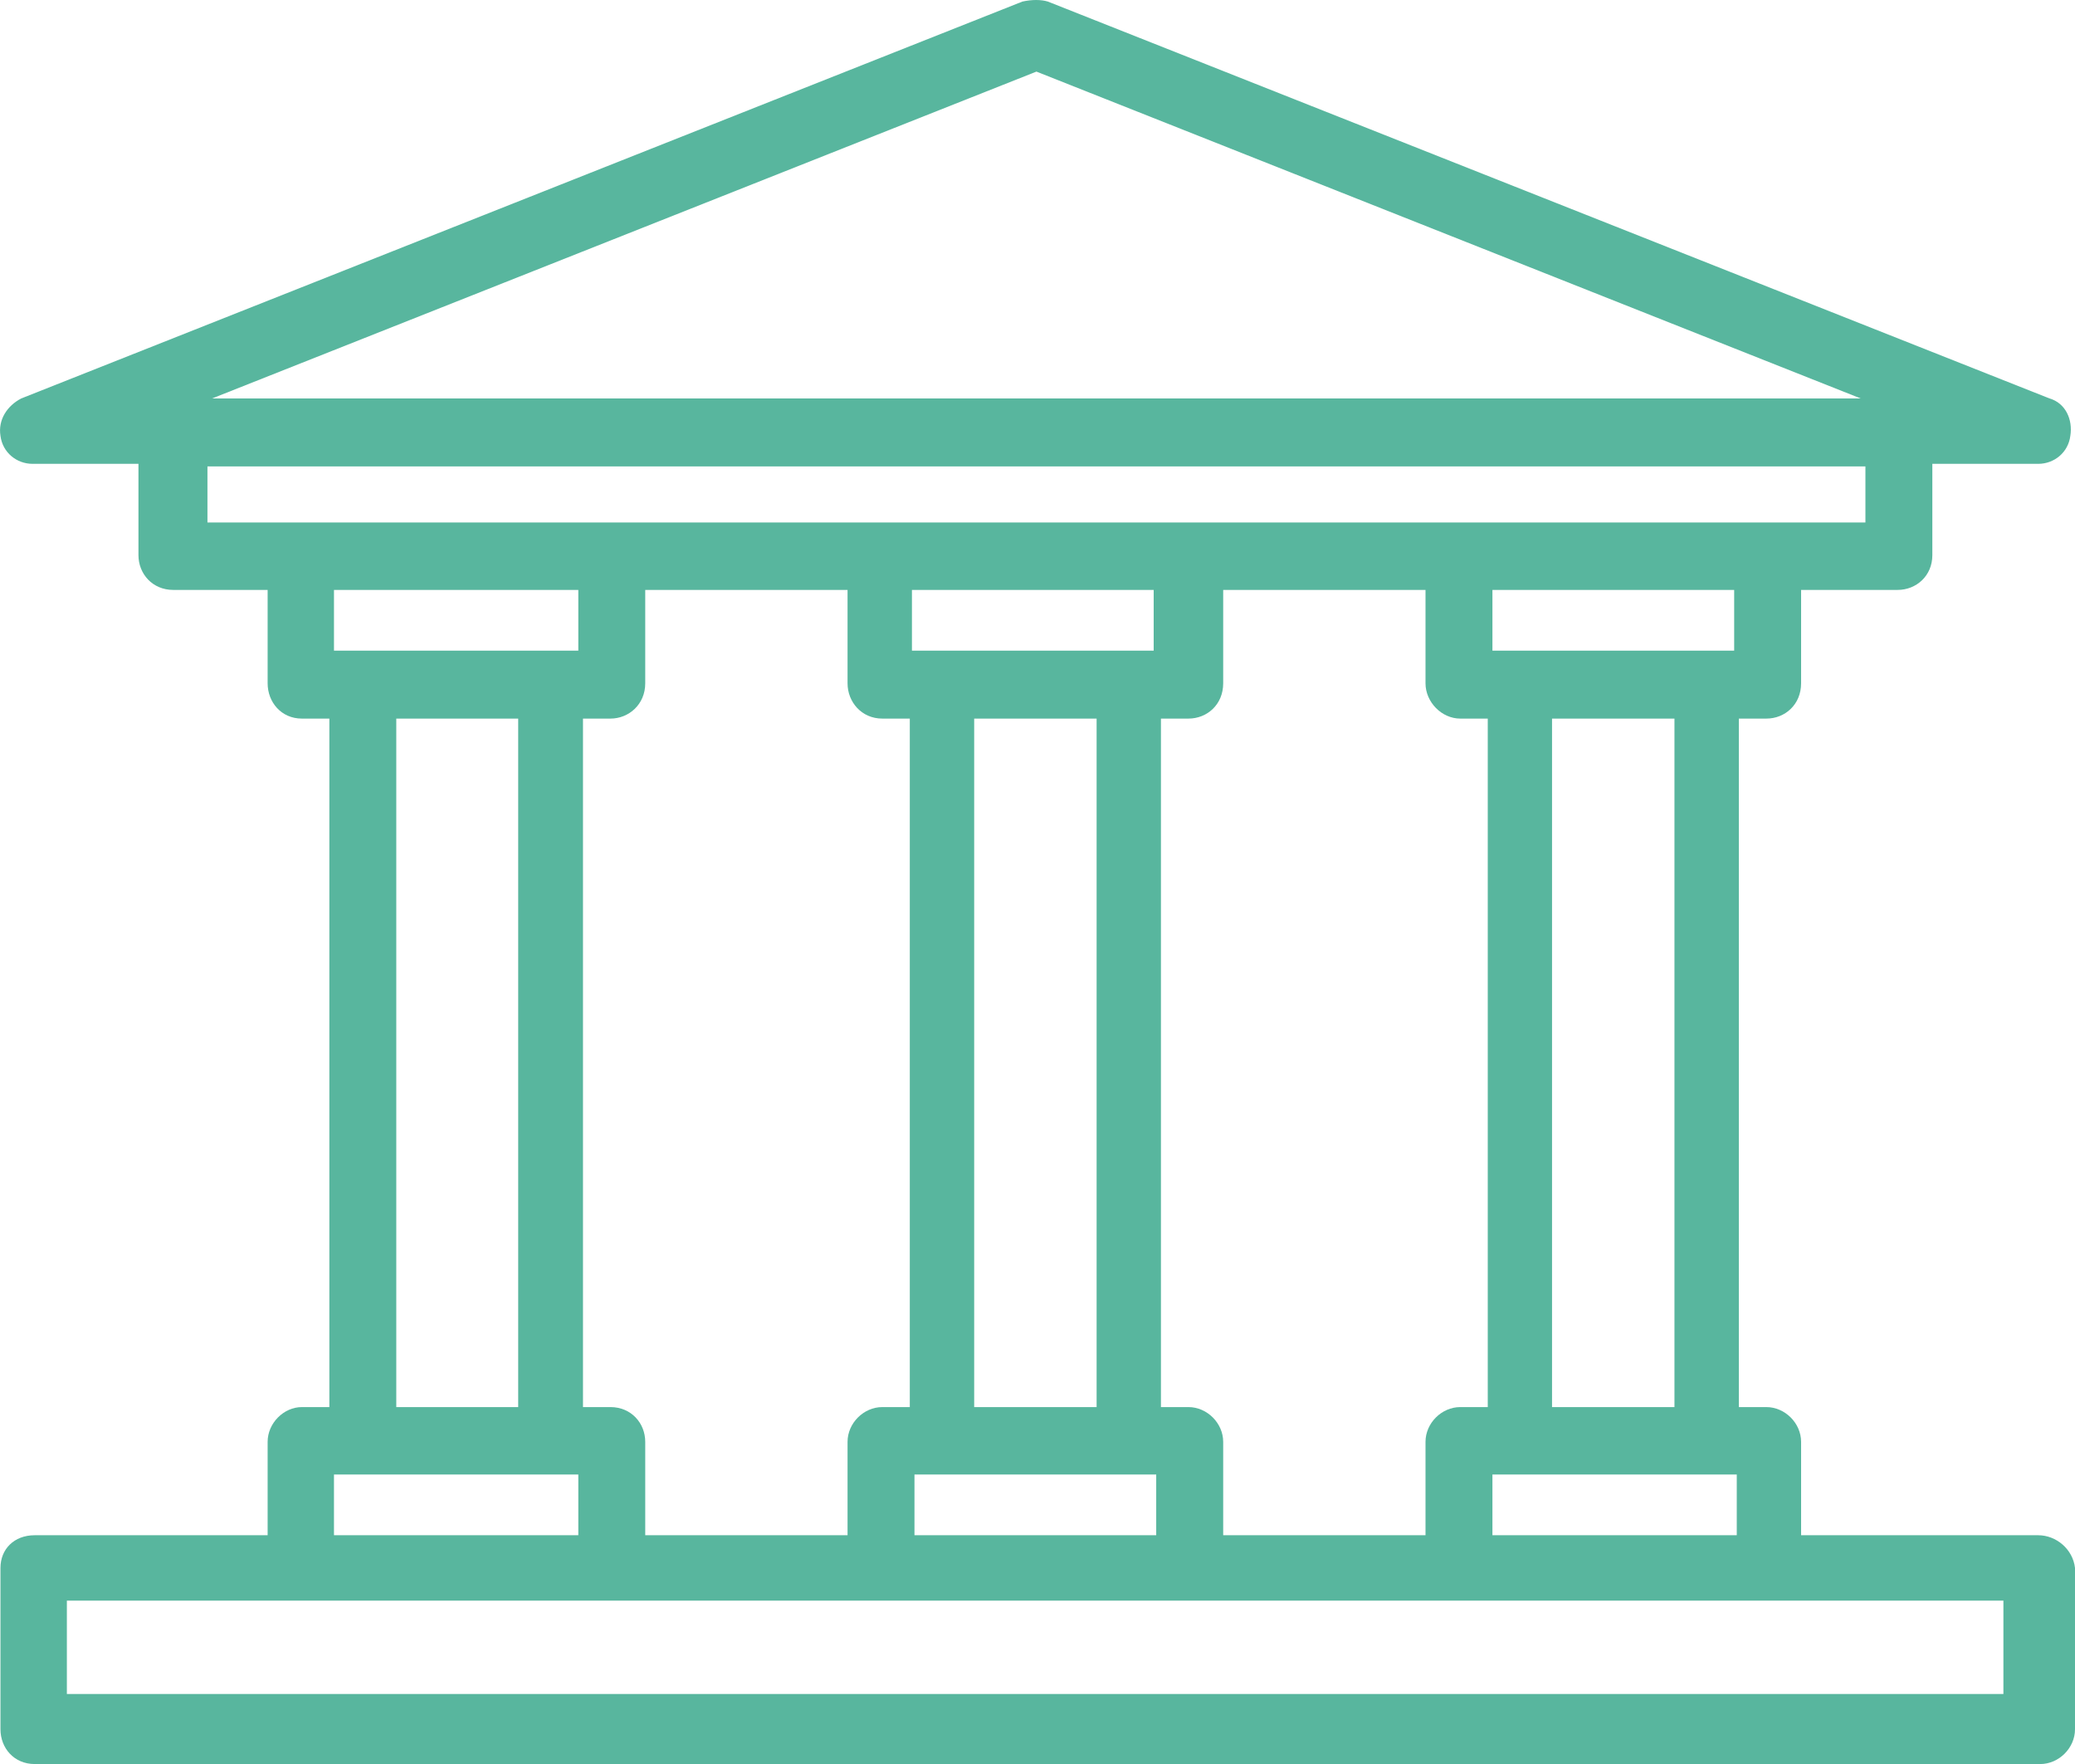 <?xml version="1.0" encoding="iso-8859-1"?>
<!-- Generator: Adobe Illustrator 16.0.0, SVG Export Plug-In . SVG Version: 6.00 Build 0)  -->
<!DOCTYPE svg PUBLIC "-//W3C//DTD SVG 1.1 Tiny//EN" "http://www.w3.org/Graphics/SVG/1.1/DTD/svg11-tiny.dtd">
<svg version="1.1" baseProfile="tiny" id="Layer_1" xmlns="http://www.w3.org/2000/svg" xmlns:xlink="http://www.w3.org/1999/xlink"
	 x="0px" y="0px" width="39.999px" height="34px" viewBox="0 0 39.999 34" xml:space="preserve">
<path fill-rule="evenodd" fill="#58B69E" d="M38.668,32.65H1.289v-1.8h4.53h5.95h5.19h5.95h5.19h5.95h4.57v1.8H38.668z M6.438,28.42
	h0.54h3.64h0.53v1.17h-4.71V28.42z M7.639,13.85h2.35v13.27h-2.35V13.85z M11.148,11.37v1.17h-0.53h-3.64h-0.54v-1.17H11.148z
	 M3.999,8.99h31.96v1.08h-1.86h-5.95h-5.24h-5.95h-5.19h-5.95h-1.82V8.99z M19.979,1.38l15.89,6.3H4.088L19.979,1.38z M33.429,12.54
	h-0.53h-3.6h-0.53v-1.17h4.66V12.54z M32.278,27.12h-2.36V13.85h2.36V27.12z M28.769,28.42h0.53h3.64h0.54v1.17h-4.71V28.42z
	 M17.628,28.42h0.53h3.6h0.53v1.17h-4.66V28.42z M22.289,12.54h-0.53h-3.64h-0.54v-1.17h4.66v1.17H22.289z M21.139,27.12h-2.36
	V13.85h2.36V27.12z M12.438,29.59v-1.8c0-0.36-0.27-0.67-0.67-0.67h-0.53V13.85h0.53c0.35,0,0.67-0.27,0.67-0.68v-1.8h3.9v1.8
	c0,0.36,0.27,0.68,0.67,0.68h0.53v13.27h-0.53c-0.36,0-0.67,0.31-0.67,0.67v1.8H12.438z M23.579,29.59v-1.8
	c0-0.36-0.31-0.67-0.67-0.67h-0.53V13.85h0.53c0.36,0,0.67-0.27,0.67-0.68v-1.8h3.9v1.8c0,0.36,0.31,0.68,0.67,0.68h0.53v13.27
	h-0.53c-0.36,0-0.67,0.31-0.67,0.67v1.8H23.579z M39.289,29.59h-4.57v-1.8c0-0.36-0.31-0.67-0.67-0.67h-0.53V13.85h0.53
	c0.36,0,0.67-0.27,0.67-0.68v-1.8h1.86c0.36,0,0.67-0.27,0.67-0.67V8.94h2.04c0.31,0,0.58-0.22,0.62-0.54
	c0.05-0.31-0.09-0.63-0.4-0.72l-19.31-7.65c-0.13-0.04-0.31-0.04-0.49,0l-19.3,7.65c-0.27,0.14-0.45,0.41-0.4,0.72
	c0.04,0.32,0.31,0.54,0.62,0.54h2.04v1.76c0,0.36,0.27,0.67,0.67,0.67h1.82v1.8c0,0.36,0.26,0.68,0.66,0.68h0.53v13.27h-0.53
	c-0.35,0-0.66,0.31-0.66,0.67v1.8h-4.49c-0.4,0-0.66,0.27-0.66,0.63v3.11c0,0.36,0.26,0.67,0.66,0.67h38.66
	c0.36,0,0.67-0.31,0.67-0.67v-3.11C39.958,29.86,39.639,29.59,39.289,29.59z"/>
</svg>

